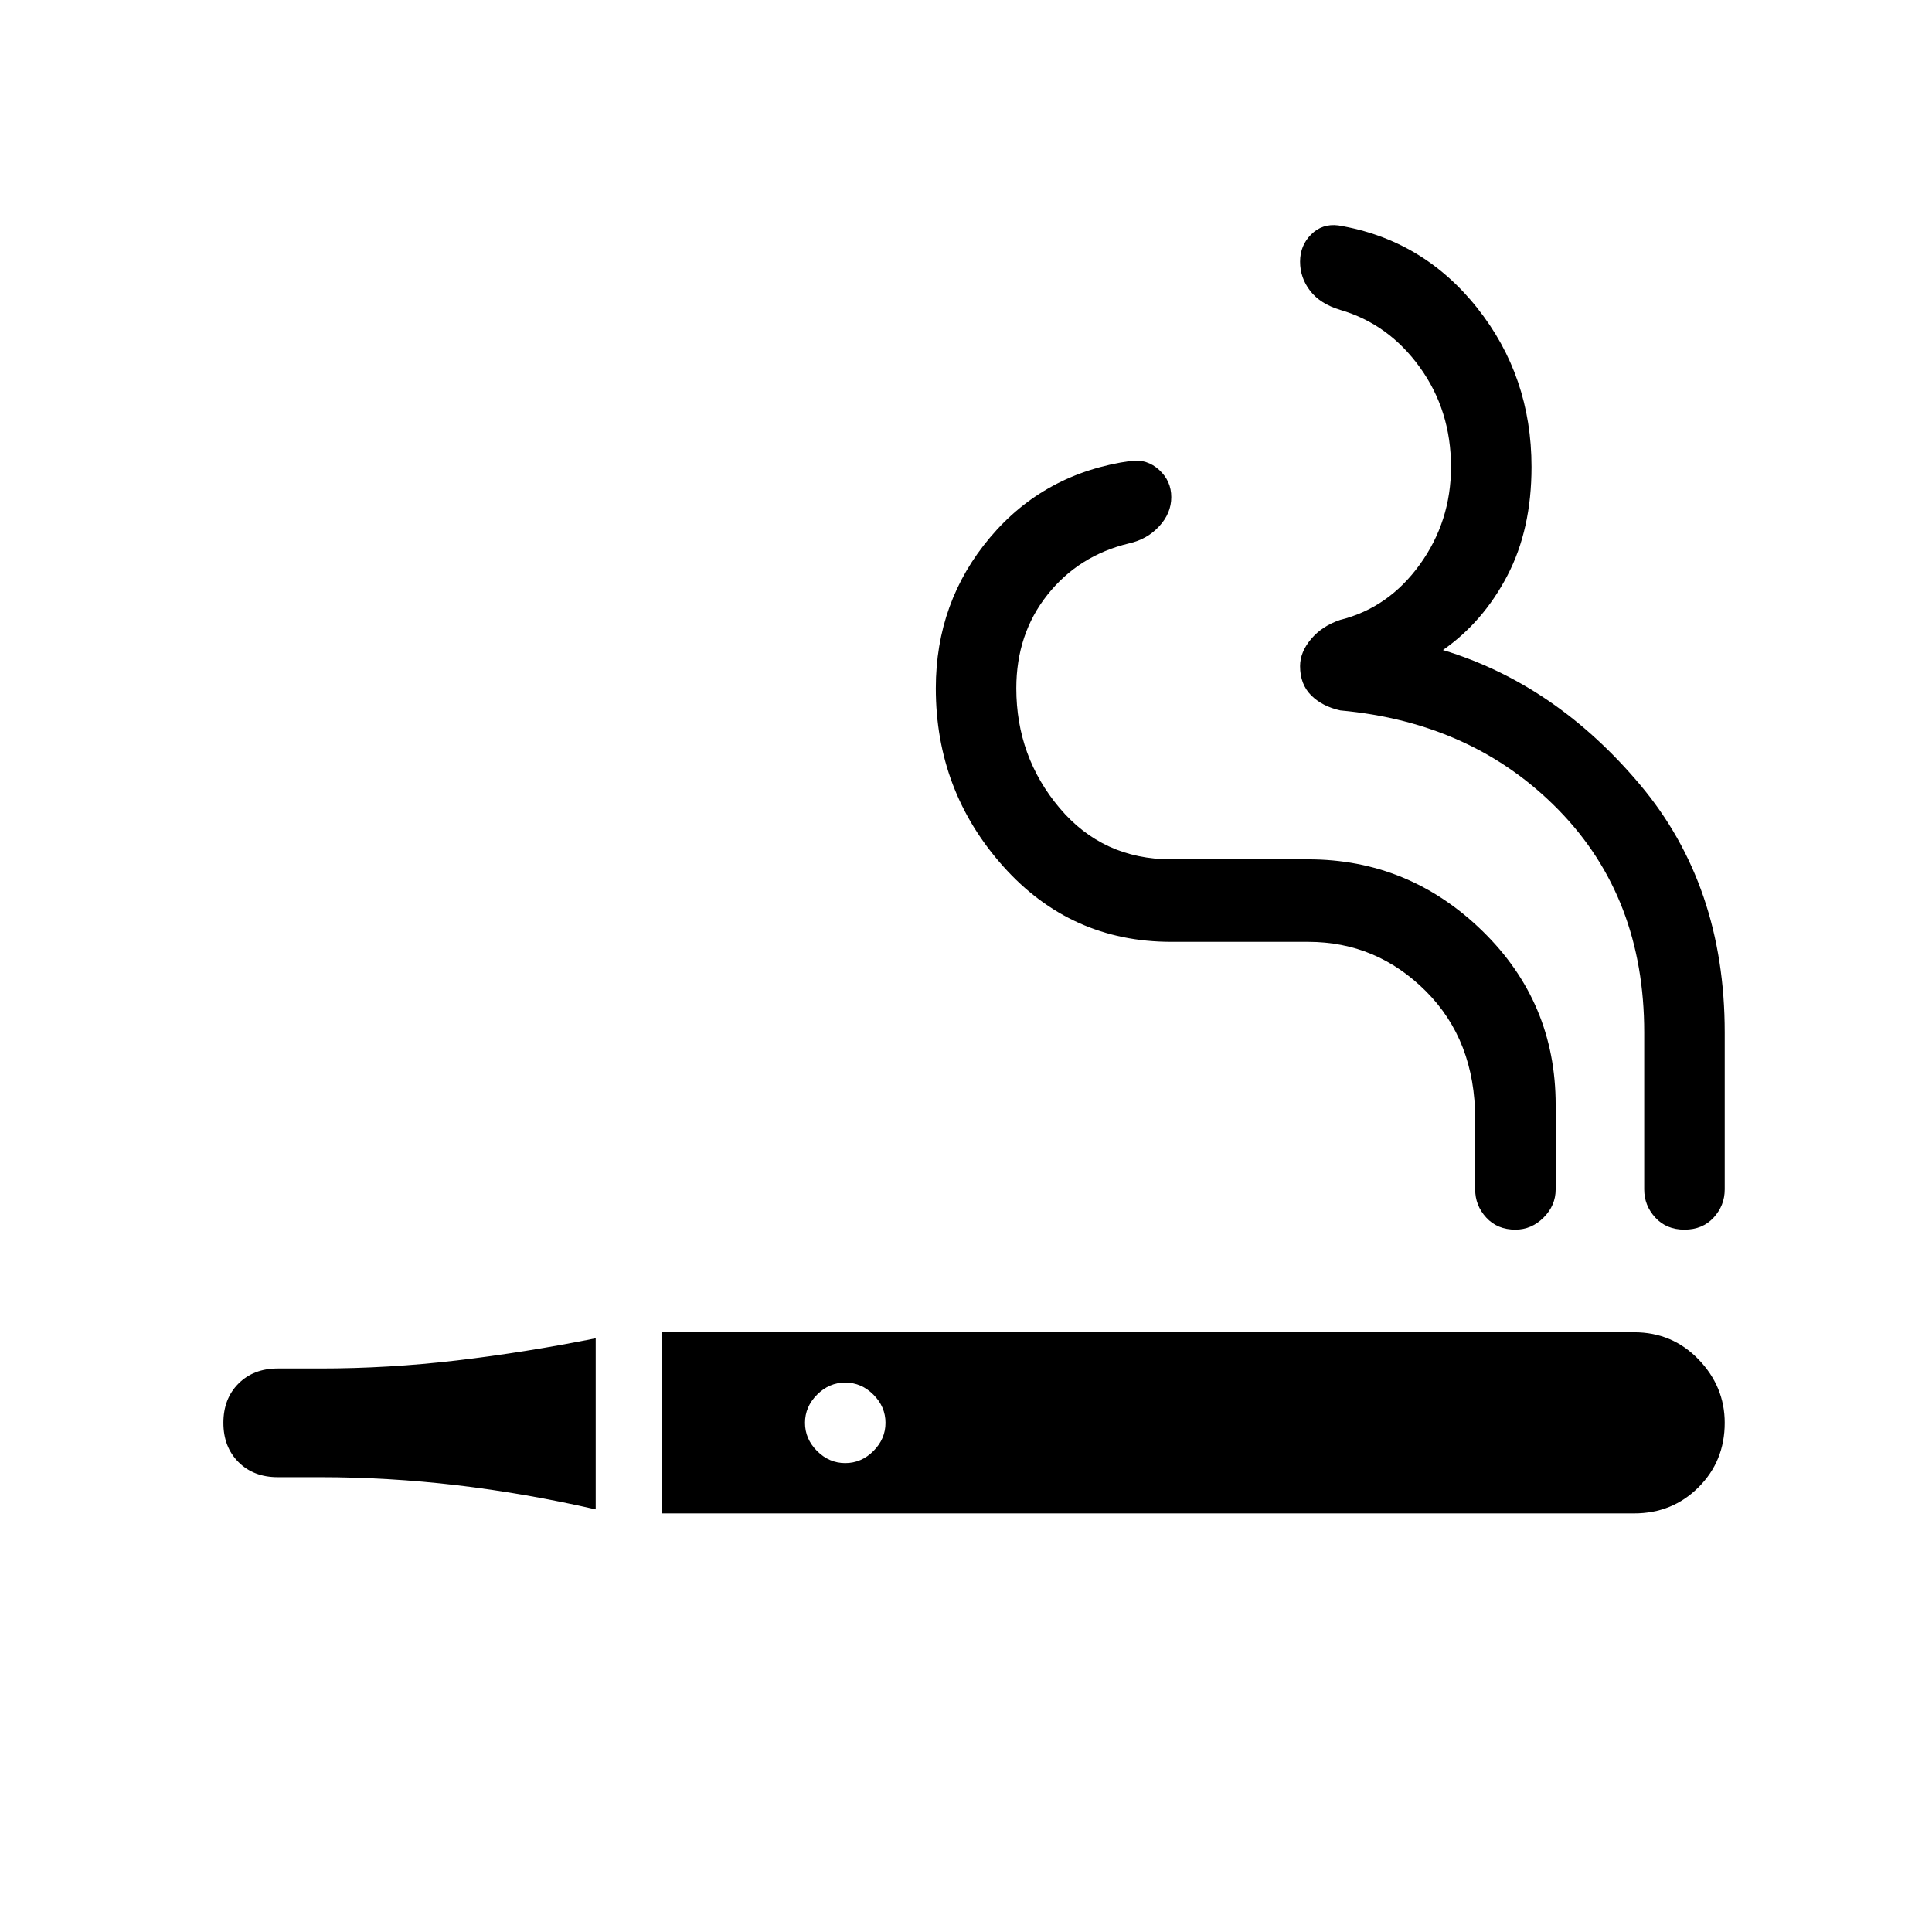<svg xmlns="http://www.w3.org/2000/svg" width="48" height="48" viewBox="0 0 48 48"><path d="M14.8 37.5q-1.75-.4-3.45-.6-1.7-.2-3.4-.2H6.9q-.6 0-.975-.375t-.375-.975q0-.6.375-.975T6.9 34h1.05q1.7 0 3.4-.2t3.45-.55Zm1.65.1v-4.5H40.6q.95 0 1.6.675.65.675.65 1.575 0 .95-.65 1.6-.65.65-1.6.65ZM21 36.35q.4 0 .7-.3.3-.3.3-.7 0-.4-.3-.7-.3-.3-.7-.3-.4 0-.7.3-.3.3-.3.7 0 .4.3.7.3.3.7.3Zm16.65-5.8q-.45 0-.725-.3-.275-.3-.275-.7V27.8q0-1.95-1.225-3.175Q34.2 23.4 32.5 23.4h-3.4q-2.5 0-4.175-1.875Q23.25 19.65 23.25 17.1q0-2.15 1.35-3.75t3.5-1.9q.4-.05.7.225.3.275.3.675t-.3.725q-.3.325-.75.425-1.25.3-2.025 1.275-.775.975-.775 2.325 0 1.7 1.075 2.975Q27.4 21.35 29.1 21.35h3.4q2.5 0 4.325 1.775Q38.65 24.9 38.65 27.45v2.1q0 .4-.3.7-.3.3-.7.3Zm4.2 0q-.45 0-.725-.3-.275-.3-.275-.7v-3.9q0-3.35-2.125-5.525Q36.6 17.95 33.3 17.65q-.45-.1-.725-.375Q32.3 17 32.3 16.55q0-.35.275-.675.275-.325.725-.475 1.2-.3 1.975-1.375.775-1.075.775-2.425 0-1.4-.775-2.475Q34.5 8.05 33.3 7.7q-.5-.15-.75-.475-.25-.325-.25-.725 0-.4.275-.675t.675-.225q2.1.35 3.45 2.05 1.35 1.7 1.35 3.95 0 1.55-.6 2.7-.6 1.15-1.6 1.85 2.8.85 4.9 3.35 2.1 2.5 2.1 6.15v3.9q0 .4-.275.7-.275.3-.725.3Z"/></svg>